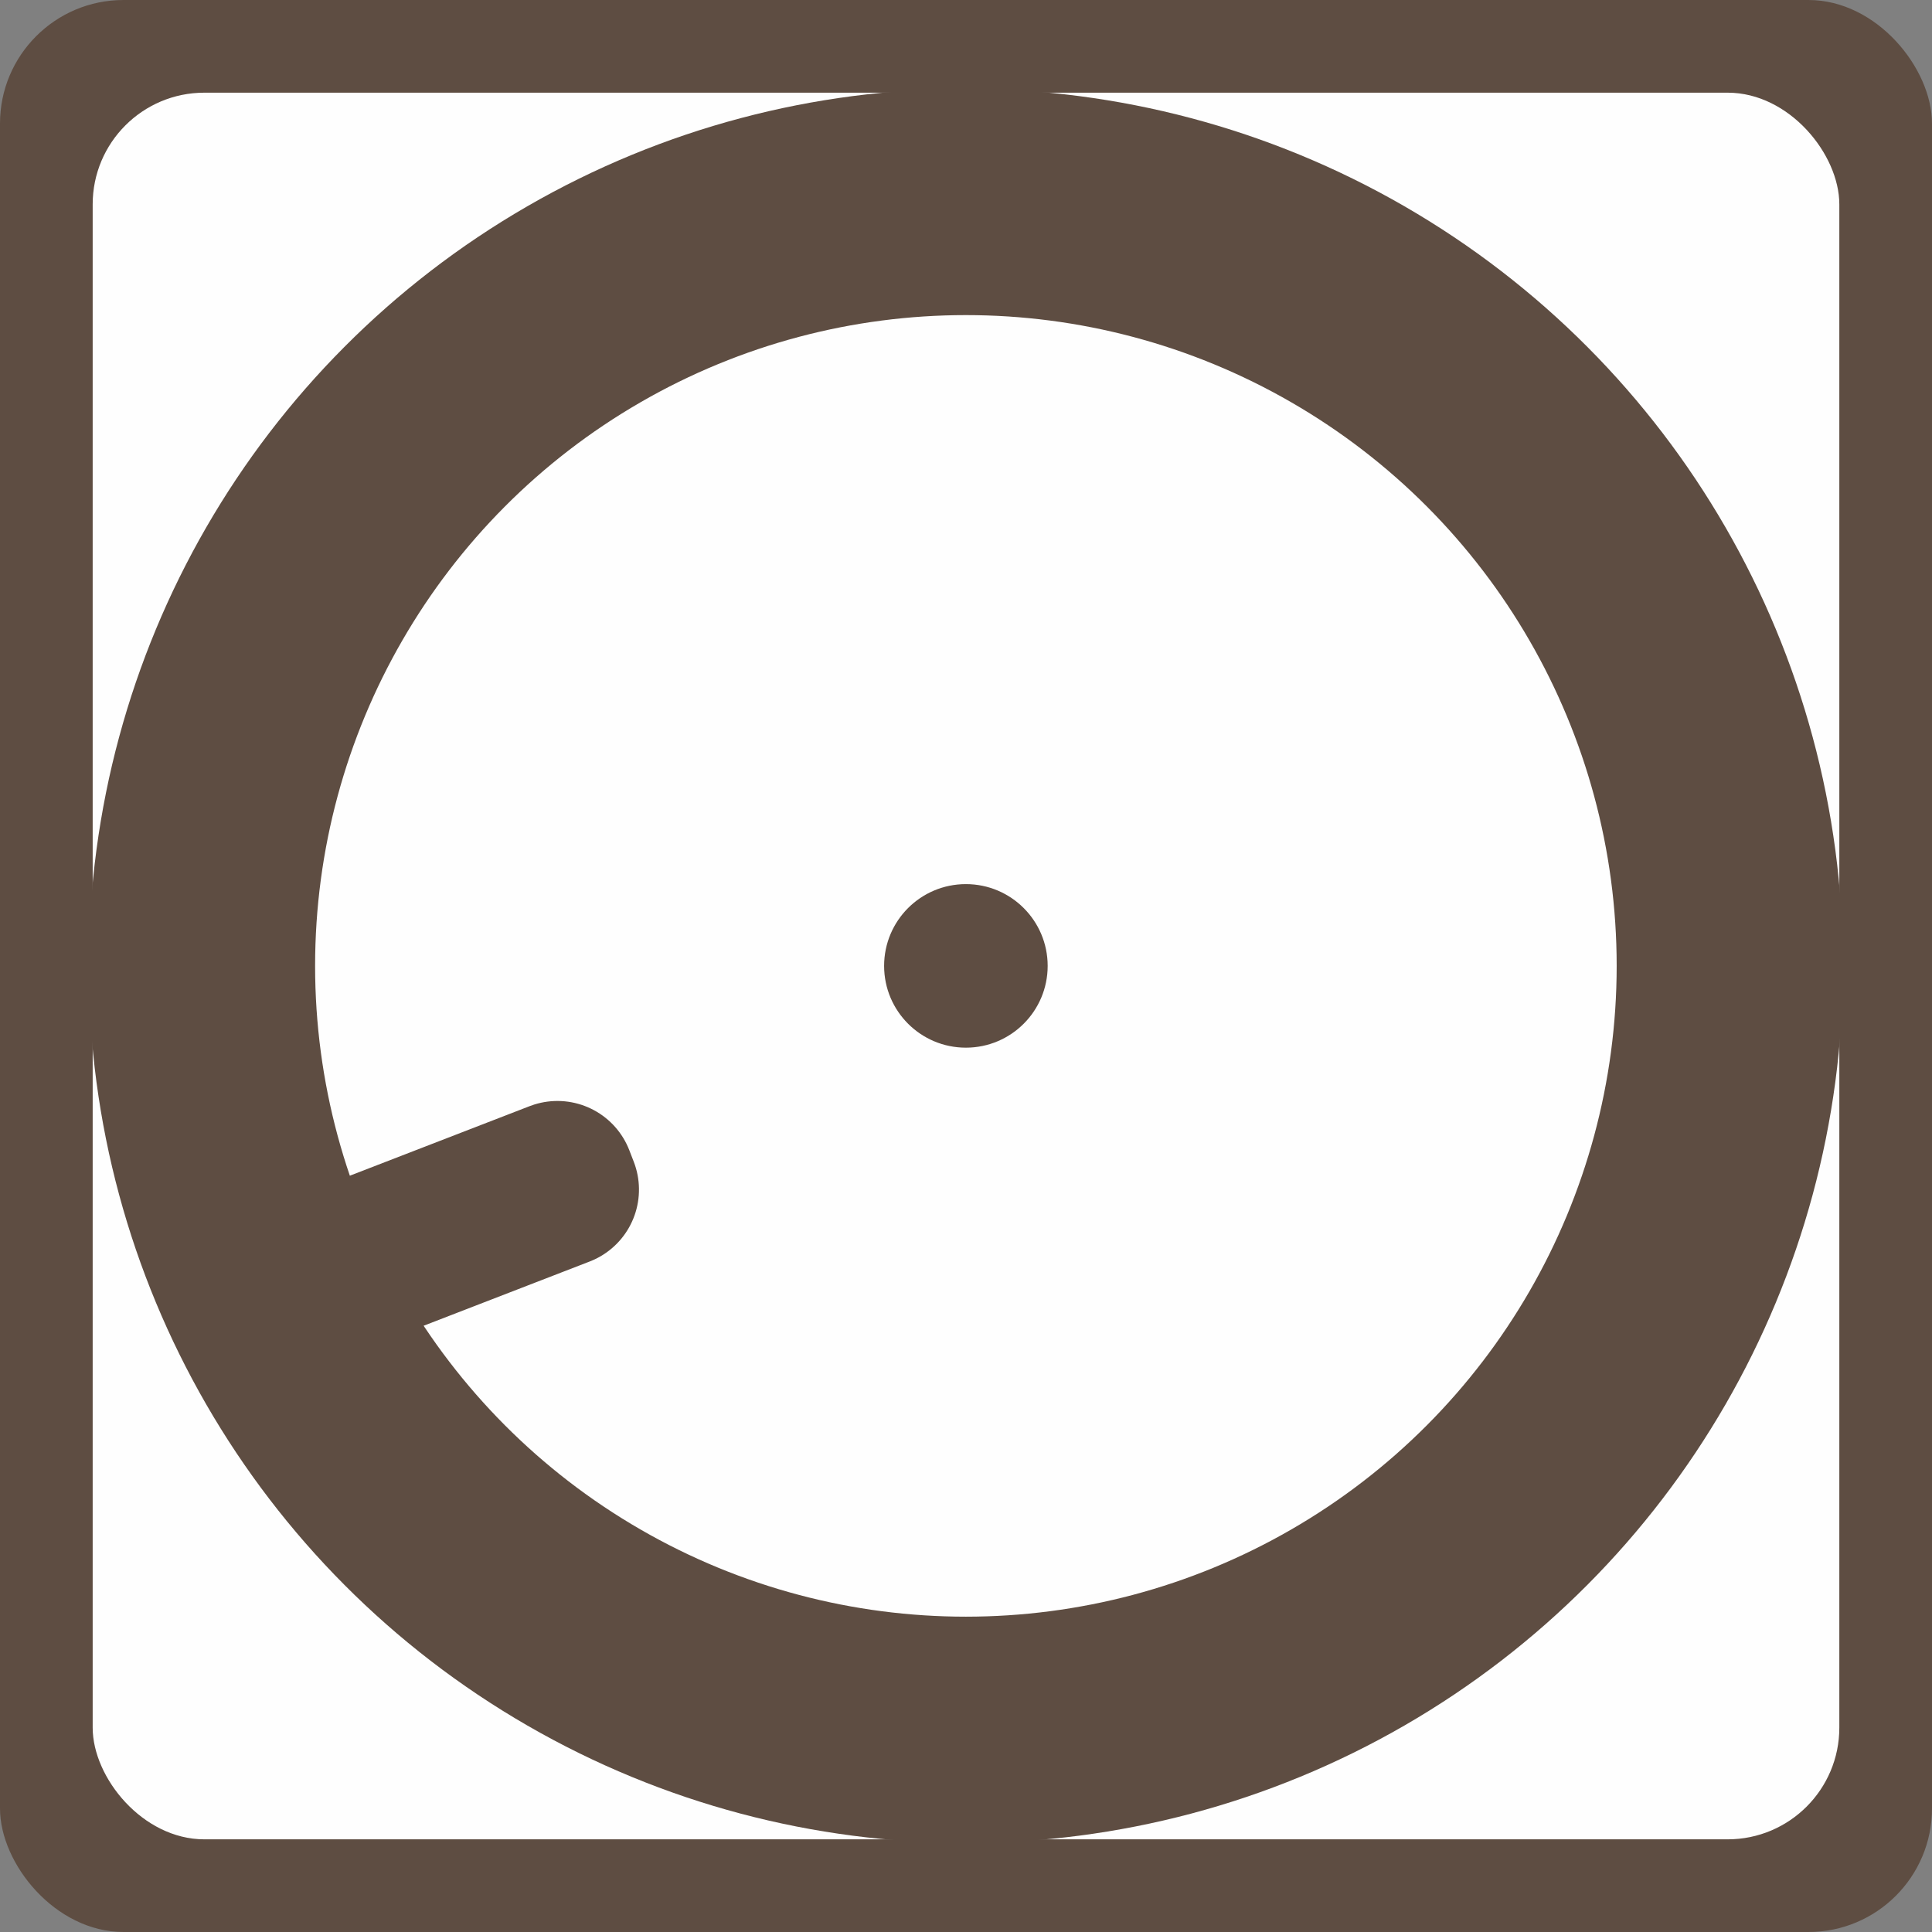 <?xml version="1.0" encoding="UTF-8" standalone="no"?>
<!-- Created with Inkscape (http://www.inkscape.org/) -->

<svg
   width="1024"
   height="1024"
   viewBox="0 0 270.933 270.933"
   version="1.1"
   id="svg5"
   inkscape:version="1.1 (c68e22c387, 2021-05-23)"
   sodipodi:docname="Zeichnung.svg"
   inkscape:export-filename="/home/chris/github/myequis/myequis/static/myequis/favicon.ico"
   inkscape:export-xdpi="1.5"
   inkscape:export-ydpi="1.5"
   xmlns:inkscape="http://www.inkscape.org/namespaces/inkscape"
   xmlns:sodipodi="http://sodipodi.sourceforge.net/DTD/sodipodi-0.dtd"
   xmlns="http://www.w3.org/2000/svg"
   xmlns:svg="http://www.w3.org/2000/svg">
  <rect x="0" y="0" width="270.933" height="270.933" fill="#808080" stroke="none"/>
  <sodipodi:namedview
     id="namedview7"
     pagecolor="#ffffff"
     bordercolor="#666666"
     borderopacity="1.0"
     inkscape:pageshadow="2"
     inkscape:pageopacity="0.0"
     inkscape:pagecheckerboard="0"
     inkscape:document-units="px"
     showgrid="false"
     units="px"
     width="1024px"
     inkscape:snap-page="true"
     inkscape:object-paths="true"
     inkscape:snap-bbox="true"
     inkscape:bbox-nodes="true"
     showguides="true"
     inkscape:guide-bbox="true"
     inkscape:snap-center="true"
     inkscape:zoom="0.48882427"
     inkscape:cx="473.58532"
     inkscape:cy="593.26023"
     inkscape:window-width="1920"
     inkscape:window-height="1011"
     inkscape:window-x="0"
     inkscape:window-y="0"
     inkscape:window-maximized="1"
     inkscape:current-layer="layer4"
     inkscape:snap-global="false" />
  <defs
     id="defs2" />
  <g
     inkscape:groupmode="layer"
     id="layer2"
     inkscape:label="Back"
     style="display:inline">
    <rect
       style="fill:#5e4d42;fill-opacity:1;stroke:none;stroke-width:5.343;stroke-linecap:round;stroke-linejoin:round;stroke-miterlimit:4;stroke-dasharray:none;stroke-opacity:1"
       id="rect956"
       width="270.933"
       height="270.933"
       x="3.2640557e-14"
       y="3.2640557e-14"
       ry="17.32" />
  </g>
  <g
     inkscape:groupmode="layer"
     id="layer4"
     inkscape:label="Frame 1">
    <rect
       style="display:inline;fill:#fefefe;fill-opacity:1;stroke:none;stroke-width:4.831;stroke-linecap:round;stroke-linejoin:round;stroke-miterlimit:4;stroke-dasharray:none;stroke-opacity:1"
       id="rect956-3"
       width="244.94"
       height="244.94"
       x="12.997"
       y="12.997"
       ry="15.659" />
  </g>
  <g
     inkscape:groupmode="layer"
     id="layer3"
     inkscape:label="Frame" />
  <g
     inkscape:label="Icon"
     inkscape:groupmode="layer"
     id="layer1"
     sodipodi:insensitive="true">
    <g
       id="g829"
       transform="matrix(0.908,0,0,0.908,12.447,12.447)">
      <circle
         style="fill:none;fill-opacity:1;fill-rule:evenodd;stroke:#5e4d42;stroke-width:34.957;stroke-miterlimit:4;stroke-dasharray:none;stroke-opacity:1"
         id="path31"
         cx="135.467"
         cy="135.467"
         r="117.988" />
      <rect
         style="fill:none;fill-opacity:1;stroke:#5e4d42;stroke-width:23.812;stroke-linecap:round;stroke-linejoin:round;stroke-miterlimit:4;stroke-dasharray:none;stroke-opacity:1"
         id="rect1544"
         width="47.072"
         height="1.911"
         x="-40.261"
         y="183.019"
         transform="rotate(-21.148)" />
      <circle
         style="fill:#5e4d42;fill-opacity:1;fill-rule:evenodd;stroke:#5e4d42;stroke-width:3.259;stroke-miterlimit:4;stroke-dasharray:none;stroke-opacity:1"
         id="circle1779"
         cx="135.467"
         cy="135.467"
         r="11.001" />
    </g>
  </g>
</svg>
